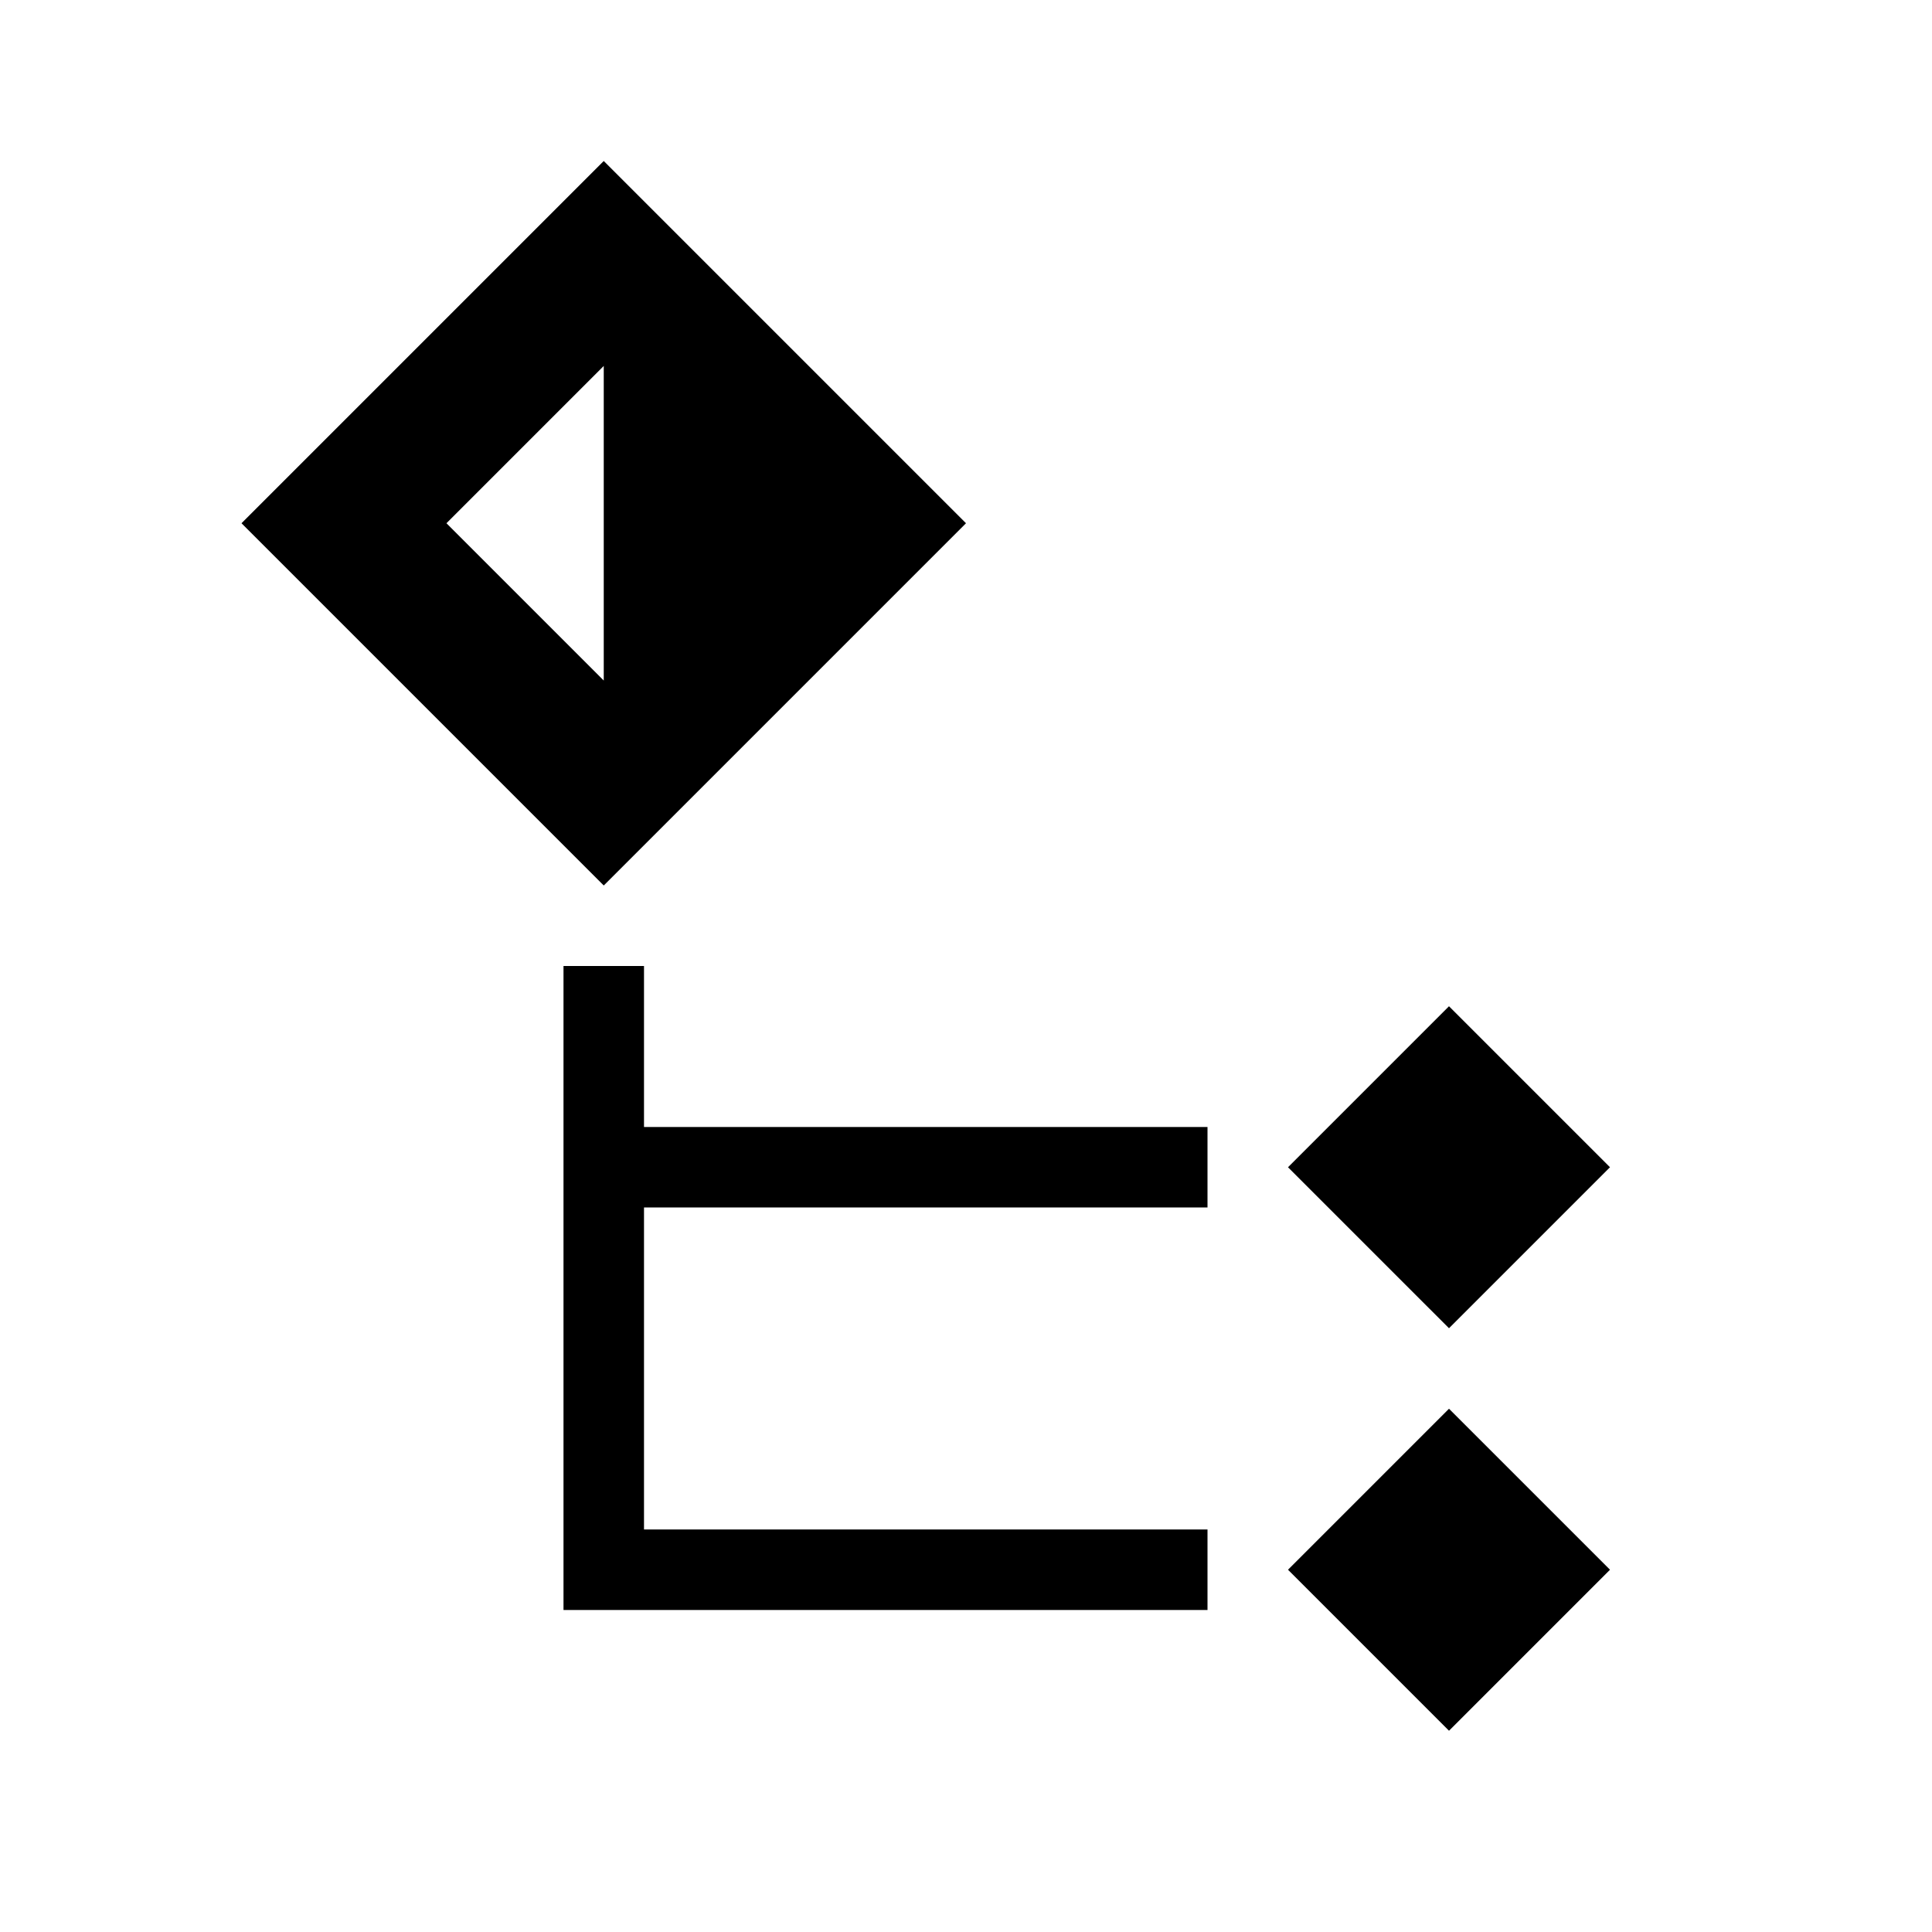 <svg xmlns="http://www.w3.org/2000/svg" width="1em" height="1em" viewBox="0 0 512 512"><path fill="currentColor" fill-rule="evenodd" d="m256 138.664l-96-96l-96 96l96 96zm-137.683 0L160 96.981v83.366zm31.016 117.333v170.667H320v-21.333H170.667v-85.334H320v-21.333H170.667v-42.667zm234.665 10.67l42.667 42.663L384 351.997l-42.667-42.666zm42.671 149.326L384 373.331l-42.665 42.664l42.667 42.667z" clip-rule="evenodd"/></svg>
